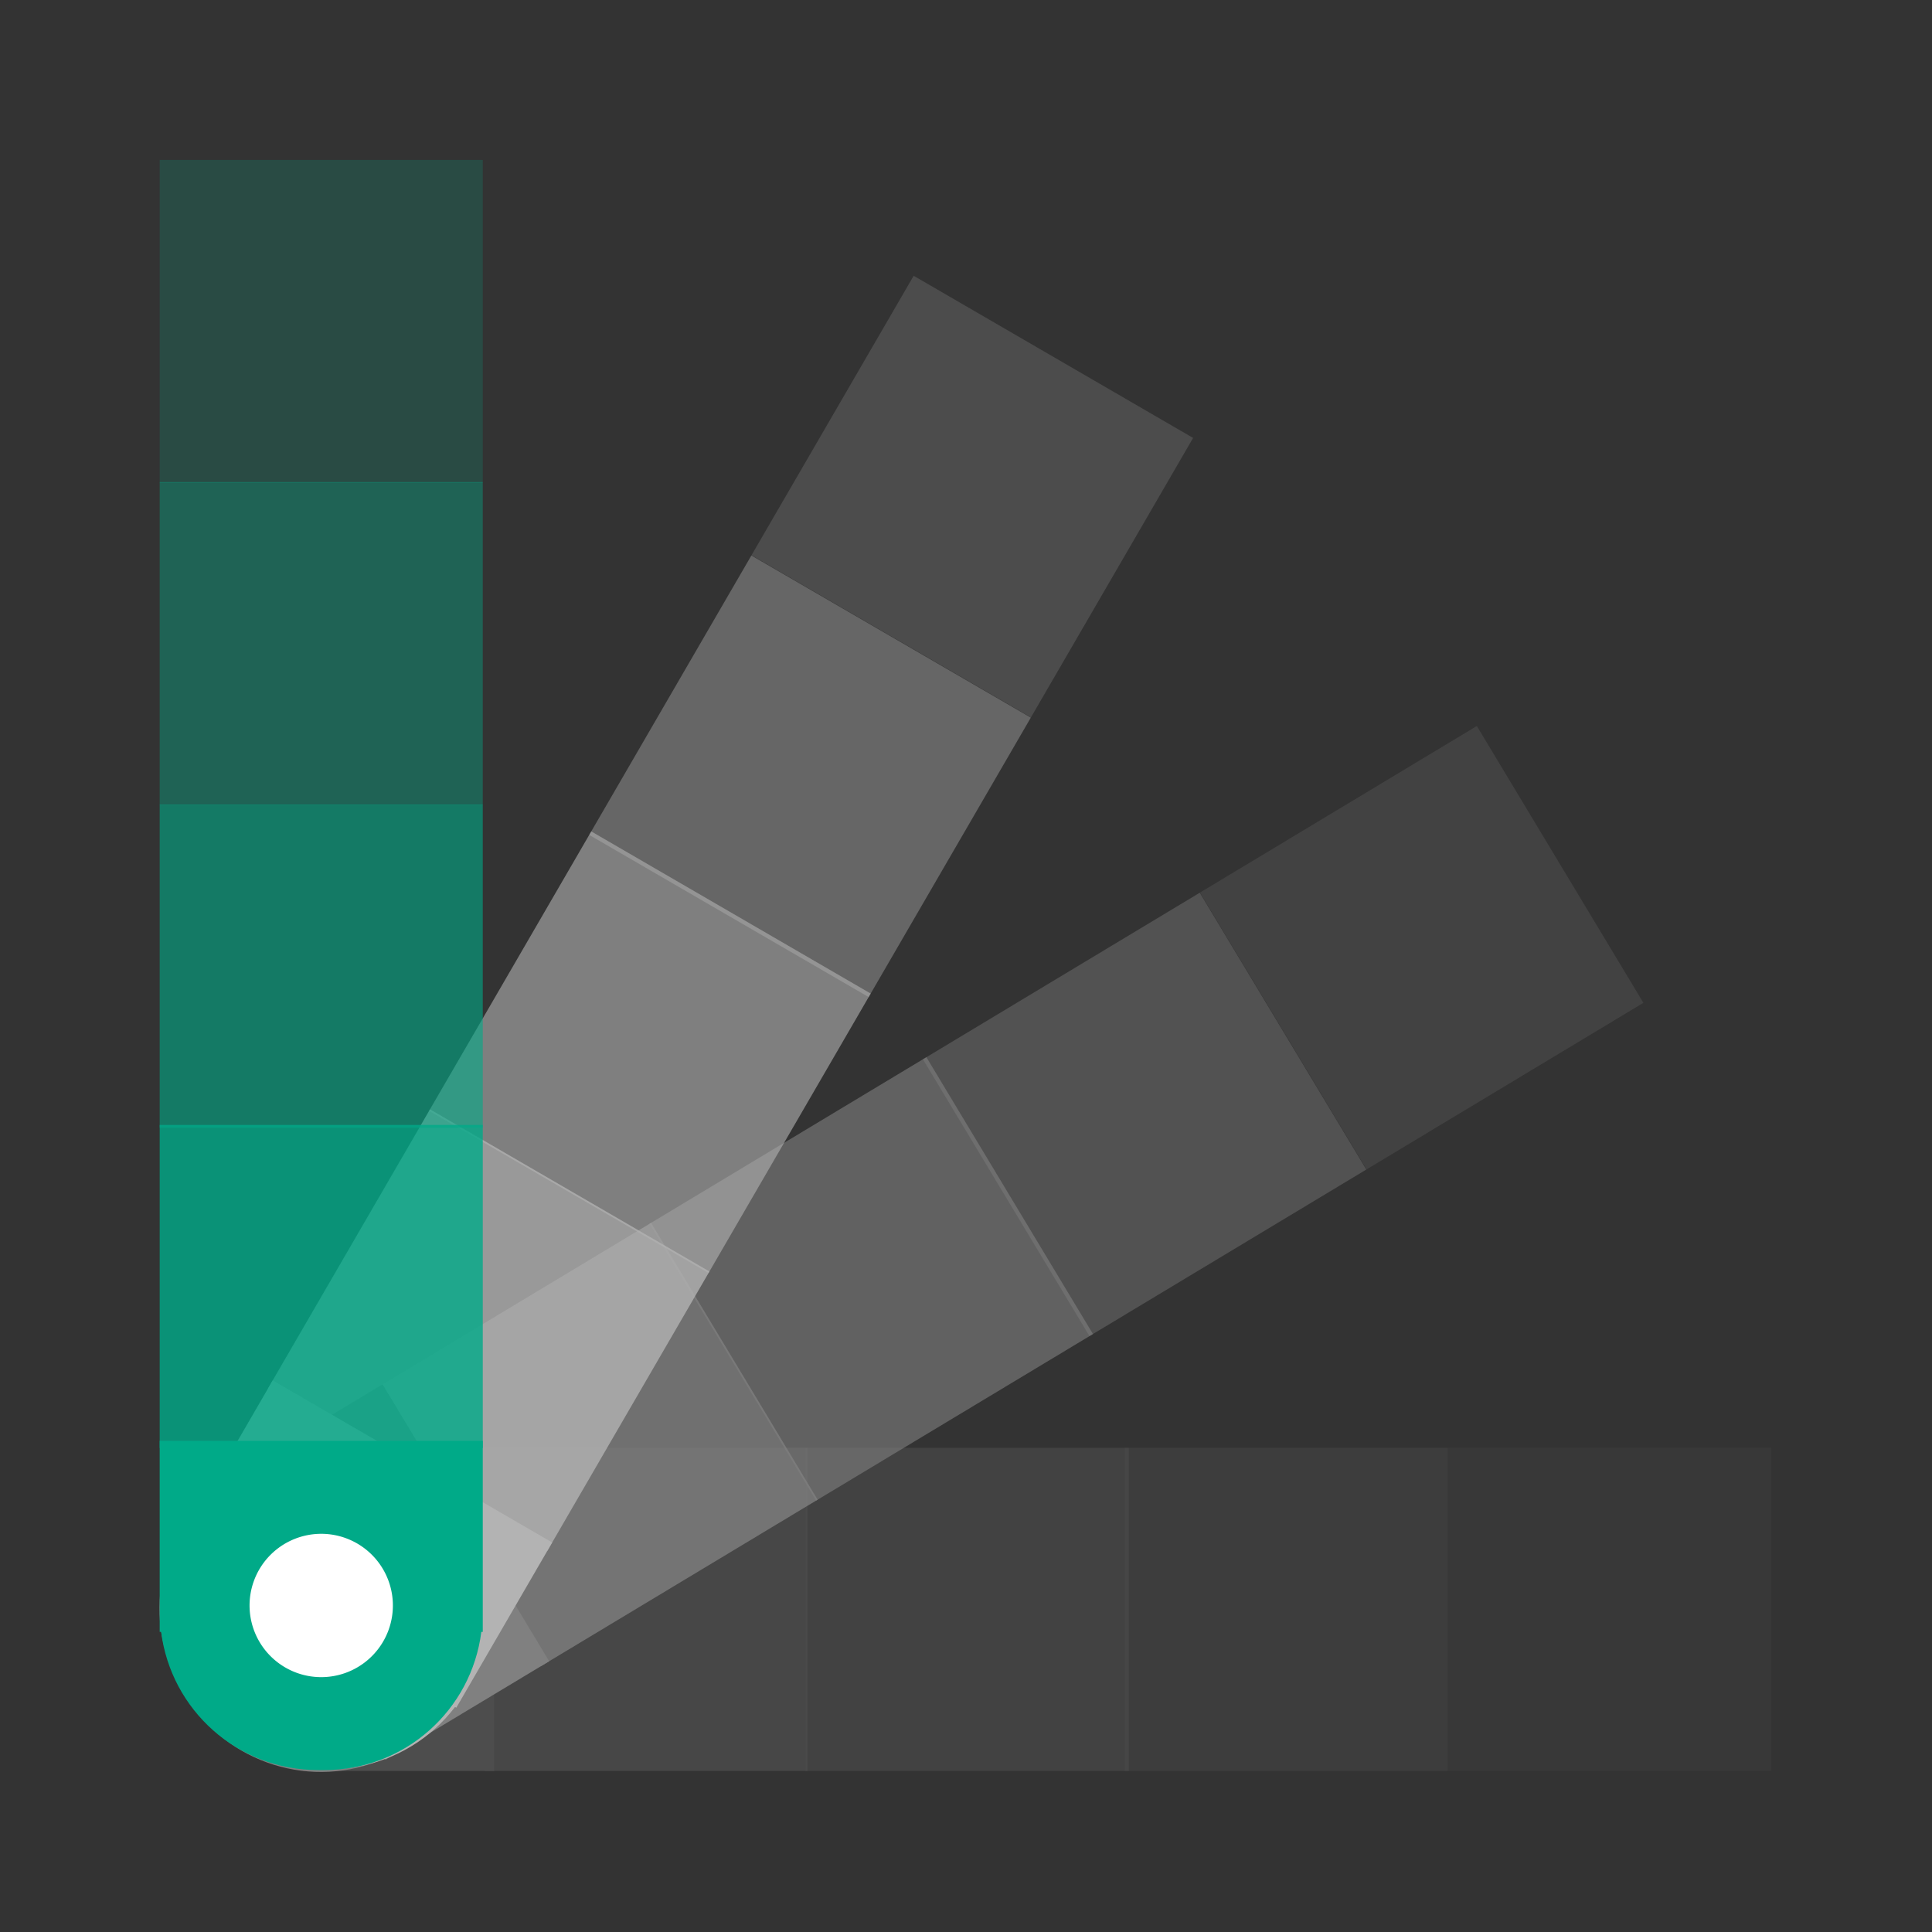 <?xml version="1.0" encoding="UTF-8" standalone="no"?>
<svg
   xmlns:dc="http://purl.org/dc/elements/1.1/"
   xmlns:cc="http://creativecommons.org/ns#"
   xmlns:rdf="http://www.w3.org/1999/02/22-rdf-syntax-ns#"
   xmlns:svg="http://www.w3.org/2000/svg"
   xmlns="http://www.w3.org/2000/svg"
   xmlns:sodipodi="http://sodipodi.sourceforge.net/DTD/sodipodi-0.dtd"
   xmlns:inkscape="http://www.inkscape.org/namespaces/inkscape"
   viewBox="0 0 204.8 204.8"
   height="204.8"
   width="204.8"
   version="1.1"
   id="svg2"
   sodipodi:docname="adjust-colors.svg"
   inkscape:version="0.92.0 r">
  <rect x="0" y="0" width="204.8" height="204.8" fill="#333333" stroke="none"/>
  <sodipodi:namedview
     pagecolor="#ffffff"
     bordercolor="#666666"
     borderopacity="1"
     objecttolerance="10"
     gridtolerance="10"
     guidetolerance="10"
     inkscape:pageopacity="0"
     inkscape:pageshadow="2"
     inkscape:window-width="1680"
     inkscape:window-height="996"
     id="namedview26"
     showgrid="false"
     inkscape:zoom="2.3046875"
     inkscape:cx="46.63539"
     inkscape:cy="102.4"
     inkscape:window-x="0"
     inkscape:window-y="22"
     inkscape:window-maximized="1"
     inkscape:current-layer="svg2" />
  <defs
     id="defs6" />
  <rect
     y="153.476"
     x="153.507"
     height="34.248"
     width="34.248"
     id="rect4145-7-4-7-3"
     style="opacity:0.2;fill:#4d4d4d;fill-opacity:1;fill-rule:evenodd;stroke:none;stroke-width:10.154;stroke-linecap:butt;stroke-linejoin:round;stroke-miterlimit:4;stroke-dasharray:none;stroke-dashoffset:0;stroke-opacity:1" />
  <rect
     y="153.476"
     x="119.228"
     height="34.248"
     width="34.248"
     id="rect4145-7-4-7-3-2"
     style="opacity:0.4;fill:#4d4d4d;fill-opacity:1;fill-rule:evenodd;stroke:none;stroke-width:10.154;stroke-linecap:butt;stroke-linejoin:round;stroke-miterlimit:4;stroke-dasharray:none;stroke-dashoffset:0;stroke-opacity:1" />
  <rect
     y="153.476"
     x="85.411"
     height="34.248"
     width="34.248"
     id="rect4145-7-4-7-3-8"
     style="opacity:0.6;fill:#4d4d4d;fill-opacity:1;fill-rule:evenodd;stroke:none;stroke-width:10.154;stroke-linecap:butt;stroke-linejoin:round;stroke-miterlimit:4;stroke-dasharray:none;stroke-dashoffset:0;stroke-opacity:1" />
  <rect
     y="153.476"
     x="51.349"
     height="34.248"
     width="34.248"
     id="rect4145-7-4-7-3-8-0"
     style="opacity:0.8;fill:#4d4d4d;fill-opacity:1;fill-rule:evenodd;stroke:none;stroke-width:10.154;stroke-linecap:butt;stroke-linejoin:round;stroke-miterlimit:4;stroke-dasharray:none;stroke-dashoffset:0;stroke-opacity:1" />
  <rect
     transform="rotate(-31.035)"
     y="146.654"
     x="60.216"
     height="34.248"
     width="34.248"
     id="rect4145-7-4-7-3-6"
     style="opacity:0.2;fill:#808080;fill-opacity:1;fill-rule:evenodd;stroke:none;stroke-width:10.154;stroke-linecap:butt;stroke-linejoin:round;stroke-miterlimit:4;stroke-dasharray:none;stroke-dashoffset:0;stroke-opacity:1" />
  <path
     id="rect4145-7-4-77-9"
     d="m 52.381,153.476 -17.453,0 -0.641,0 -2.154,0 0,0.152 c -8.282,1.054 -14.648,8.075 -14.648,16.652 l 0,0.641 c 0,8.577 6.367,15.597 14.648,16.65 l 0,0.152 2.154,0 0.641,0 17.453,0 z"
     style="opacity:1;fill:#4d4d4d;fill-opacity:1;fill-rule:evenodd;stroke:none;stroke-width:10.154;stroke-linecap:butt;stroke-linejoin:round;stroke-miterlimit:4;stroke-dasharray:none;stroke-dashoffset:0;stroke-opacity:1" />
  <rect
     transform="rotate(-31.035)"
     y="146.654"
     x="25.937"
     height="34.248"
     width="34.248"
     id="rect4145-7-4-7-3-2-4"
     style="opacity:0.4;fill:#808080;fill-opacity:1;fill-rule:evenodd;stroke:none;stroke-width:10.154;stroke-linecap:butt;stroke-linejoin:round;stroke-miterlimit:4;stroke-dasharray:none;stroke-dashoffset:0;stroke-opacity:1" />
  <rect
     y="16.949"
     x="16.928"
     height="34.248"
     width="34.248"
     id="rect4145"
     style="opacity:0.2;fill:#00aa88;fill-opacity:1;fill-rule:evenodd;stroke:none;stroke-width:10.154;stroke-linecap:butt;stroke-linejoin:round;stroke-miterlimit:4;stroke-dasharray:none;stroke-dashoffset:0;stroke-opacity:1" />
  <rect
     transform="rotate(-31.035)"
     y="146.654"
     x="-7.88"
     height="34.248"
     width="34.248"
     id="rect4145-7-4-7-3-8-4"
     style="opacity:0.6;fill:#808080;fill-opacity:1;fill-rule:evenodd;stroke:none;stroke-width:10.154;stroke-linecap:butt;stroke-linejoin:round;stroke-miterlimit:4;stroke-dasharray:none;stroke-dashoffset:0;stroke-opacity:1" />
  <rect
     transform="rotate(-59.875)"
     y="98.443"
     x="-10.924"
     height="34.248"
     width="34.248"
     id="rect4145-7-4-7-3-6-8"
     style="opacity:0.2;fill:#b3b3b3;fill-opacity:1;fill-rule:evenodd;stroke:none;stroke-width:10.154;stroke-linecap:butt;stroke-linejoin:round;stroke-miterlimit:4;stroke-dasharray:none;stroke-dashoffset:0;stroke-opacity:1" />
  <rect
     y="51.097"
     x="16.928"
     height="34.248"
     width="34.248"
     id="rect4145-7"
     style="opacity:0.4;fill:#00aa88;fill-opacity:1;fill-rule:evenodd;stroke:none;stroke-width:10.154;stroke-linecap:butt;stroke-linejoin:round;stroke-miterlimit:4;stroke-dasharray:none;stroke-dashoffset:0;stroke-opacity:1" />
  <rect
     transform="rotate(-59.875)"
     y="98.443"
     x="-45.203"
     height="34.248"
     width="34.248"
     id="rect4145-7-4-7-3-2-4-0"
     style="opacity:0.4;fill:#b3b3b3;fill-opacity:1;fill-rule:evenodd;stroke:none;stroke-width:10.154;stroke-linecap:butt;stroke-linejoin:round;stroke-miterlimit:4;stroke-dasharray:none;stroke-dashoffset:0;stroke-opacity:1" />
  <rect
     transform="rotate(-31.035)"
     y="146.654"
     x="-41.942"
     height="34.248"
     width="34.248"
     id="rect4145-7-4-7-3-8-0-9"
     style="opacity:0.8;fill:#808080;fill-opacity:1;fill-rule:evenodd;stroke:none;stroke-width:10.154;stroke-linecap:butt;stroke-linejoin:round;stroke-miterlimit:4;stroke-dasharray:none;stroke-dashoffset:0;stroke-opacity:1" />
  <rect
     transform="rotate(-59.875)"
     y="98.443"
     x="-79.02"
     height="34.248"
     width="34.248"
     id="rect4145-7-4-7-3-8-4-4"
     style="opacity:0.6;fill:#b3b3b3;fill-opacity:1;fill-rule:evenodd;stroke:none;stroke-width:10.154;stroke-linecap:butt;stroke-linejoin:round;stroke-miterlimit:4;stroke-dasharray:none;stroke-dashoffset:0;stroke-opacity:1" />
  <rect
     transform="rotate(-59.875)"
     y="98.443"
     x="-113.082"
     height="34.248"
     width="34.248"
     id="rect4145-7-4-7-3-8-0-9-3"
     style="opacity:0.8;fill:#b3b3b3;fill-opacity:1;fill-rule:evenodd;stroke:none;stroke-width:10.154;stroke-linecap:butt;stroke-linejoin:round;stroke-miterlimit:4;stroke-dasharray:none;stroke-dashoffset:0;stroke-opacity:1" />
  <rect
     y="85.292"
     x="16.928"
     height="34.248"
     width="34.248"
     id="rect4145-7-4"
     style="opacity:0.6;fill:#00aa88;fill-opacity:1;fill-rule:evenodd;stroke:none;stroke-width:10.154;stroke-linecap:butt;stroke-linejoin:round;stroke-miterlimit:4;stroke-dasharray:none;stroke-dashoffset:0;stroke-opacity:1" />
  <path
     id="rect4145-7-4-77-9-7"
     d="m 40.555,146.752 -14.955,8.998 -0.549,0.33 -1.846,1.111 0.079,0.131 c -6.553,5.173 -8.388,14.471 -3.966,21.821 l 0.33,0.549 c 4.422,7.349 13.496,10.082 21.136,6.715 l 0.079,0.131 1.846,-1.111 0.549,-0.33 14.955,-8.998 z"
     style="opacity:1;fill:#808080;fill-opacity:1;fill-rule:evenodd;stroke:none;stroke-width:10.154;stroke-linecap:butt;stroke-linejoin:round;stroke-miterlimit:4;stroke-dasharray:none;stroke-dashoffset:0;stroke-opacity:1" />
  <path
     id="rect4145-7-4-77-9-7-3"
     d="m 28.911,146.322 -8.759,15.096 -0.322,0.554 -1.081,1.863 0.132,0.076 c -3.245,7.692 -0.367,16.723 7.051,21.027 l 0.554,0.322 c 7.419,4.305 16.686,2.321 21.753,-4.313 l 0.132,0.076 1.081,-1.863 0.322,-0.554 8.759,-15.096 z"
     style="opacity:1;fill:#b3b3b3;fill-opacity:1;fill-rule:evenodd;stroke:none;stroke-width:10.154;stroke-linecap:butt;stroke-linejoin:round;stroke-miterlimit:4;stroke-dasharray:none;stroke-dashoffset:0;stroke-opacity:1" />
  <rect
     y="119.247"
     x="16.928"
     height="34.248"
     width="34.248"
     id="rect4145-7-4-7"
     style="opacity:0.8;fill:#00aa88;fill-opacity:1;fill-rule:evenodd;stroke:none;stroke-width:10.154;stroke-linecap:butt;stroke-linejoin:round;stroke-miterlimit:4;stroke-dasharray:none;stroke-dashoffset:0;stroke-opacity:1" />
  <path
     id="rect4145-7-4-77"
     d="m 16.928,152.738 0,17.453 0,0.641 0,2.154 0.152,0 c 1.054,8.282 8.075,14.648 16.652,14.648 l 0.641,0 c 8.577,0 15.597,-6.367 16.65,-14.648 l 0.152,0 0,-2.154 0,-0.641 0,-17.453 z"
     style="opacity:1;fill:#00aa88;fill-opacity:1;fill-rule:evenodd;stroke:none;stroke-width:10.154;stroke-linecap:butt;stroke-linejoin:round;stroke-miterlimit:4;stroke-dasharray:none;stroke-dashoffset:0;stroke-opacity:1" />
  <path
     d="m 41.189,172.788 a 7.597,7.597 0 0 1 -9.733,4.539 7.597,7.597 0 0 1 -4.547,-9.729 7.597,7.597 0 0 1 9.725,-4.555 7.597,7.597 0 0 1 4.563,9.721"
     id="path4326"
     style="opacity:1;fill:#ffffff;fill-opacity:1;fill-rule:evenodd;stroke:none;stroke-width:10.001;stroke-linecap:butt;stroke-linejoin:round;stroke-miterlimit:4;stroke-dasharray:none;stroke-dashoffset:0;stroke-opacity:1" />
</svg>
